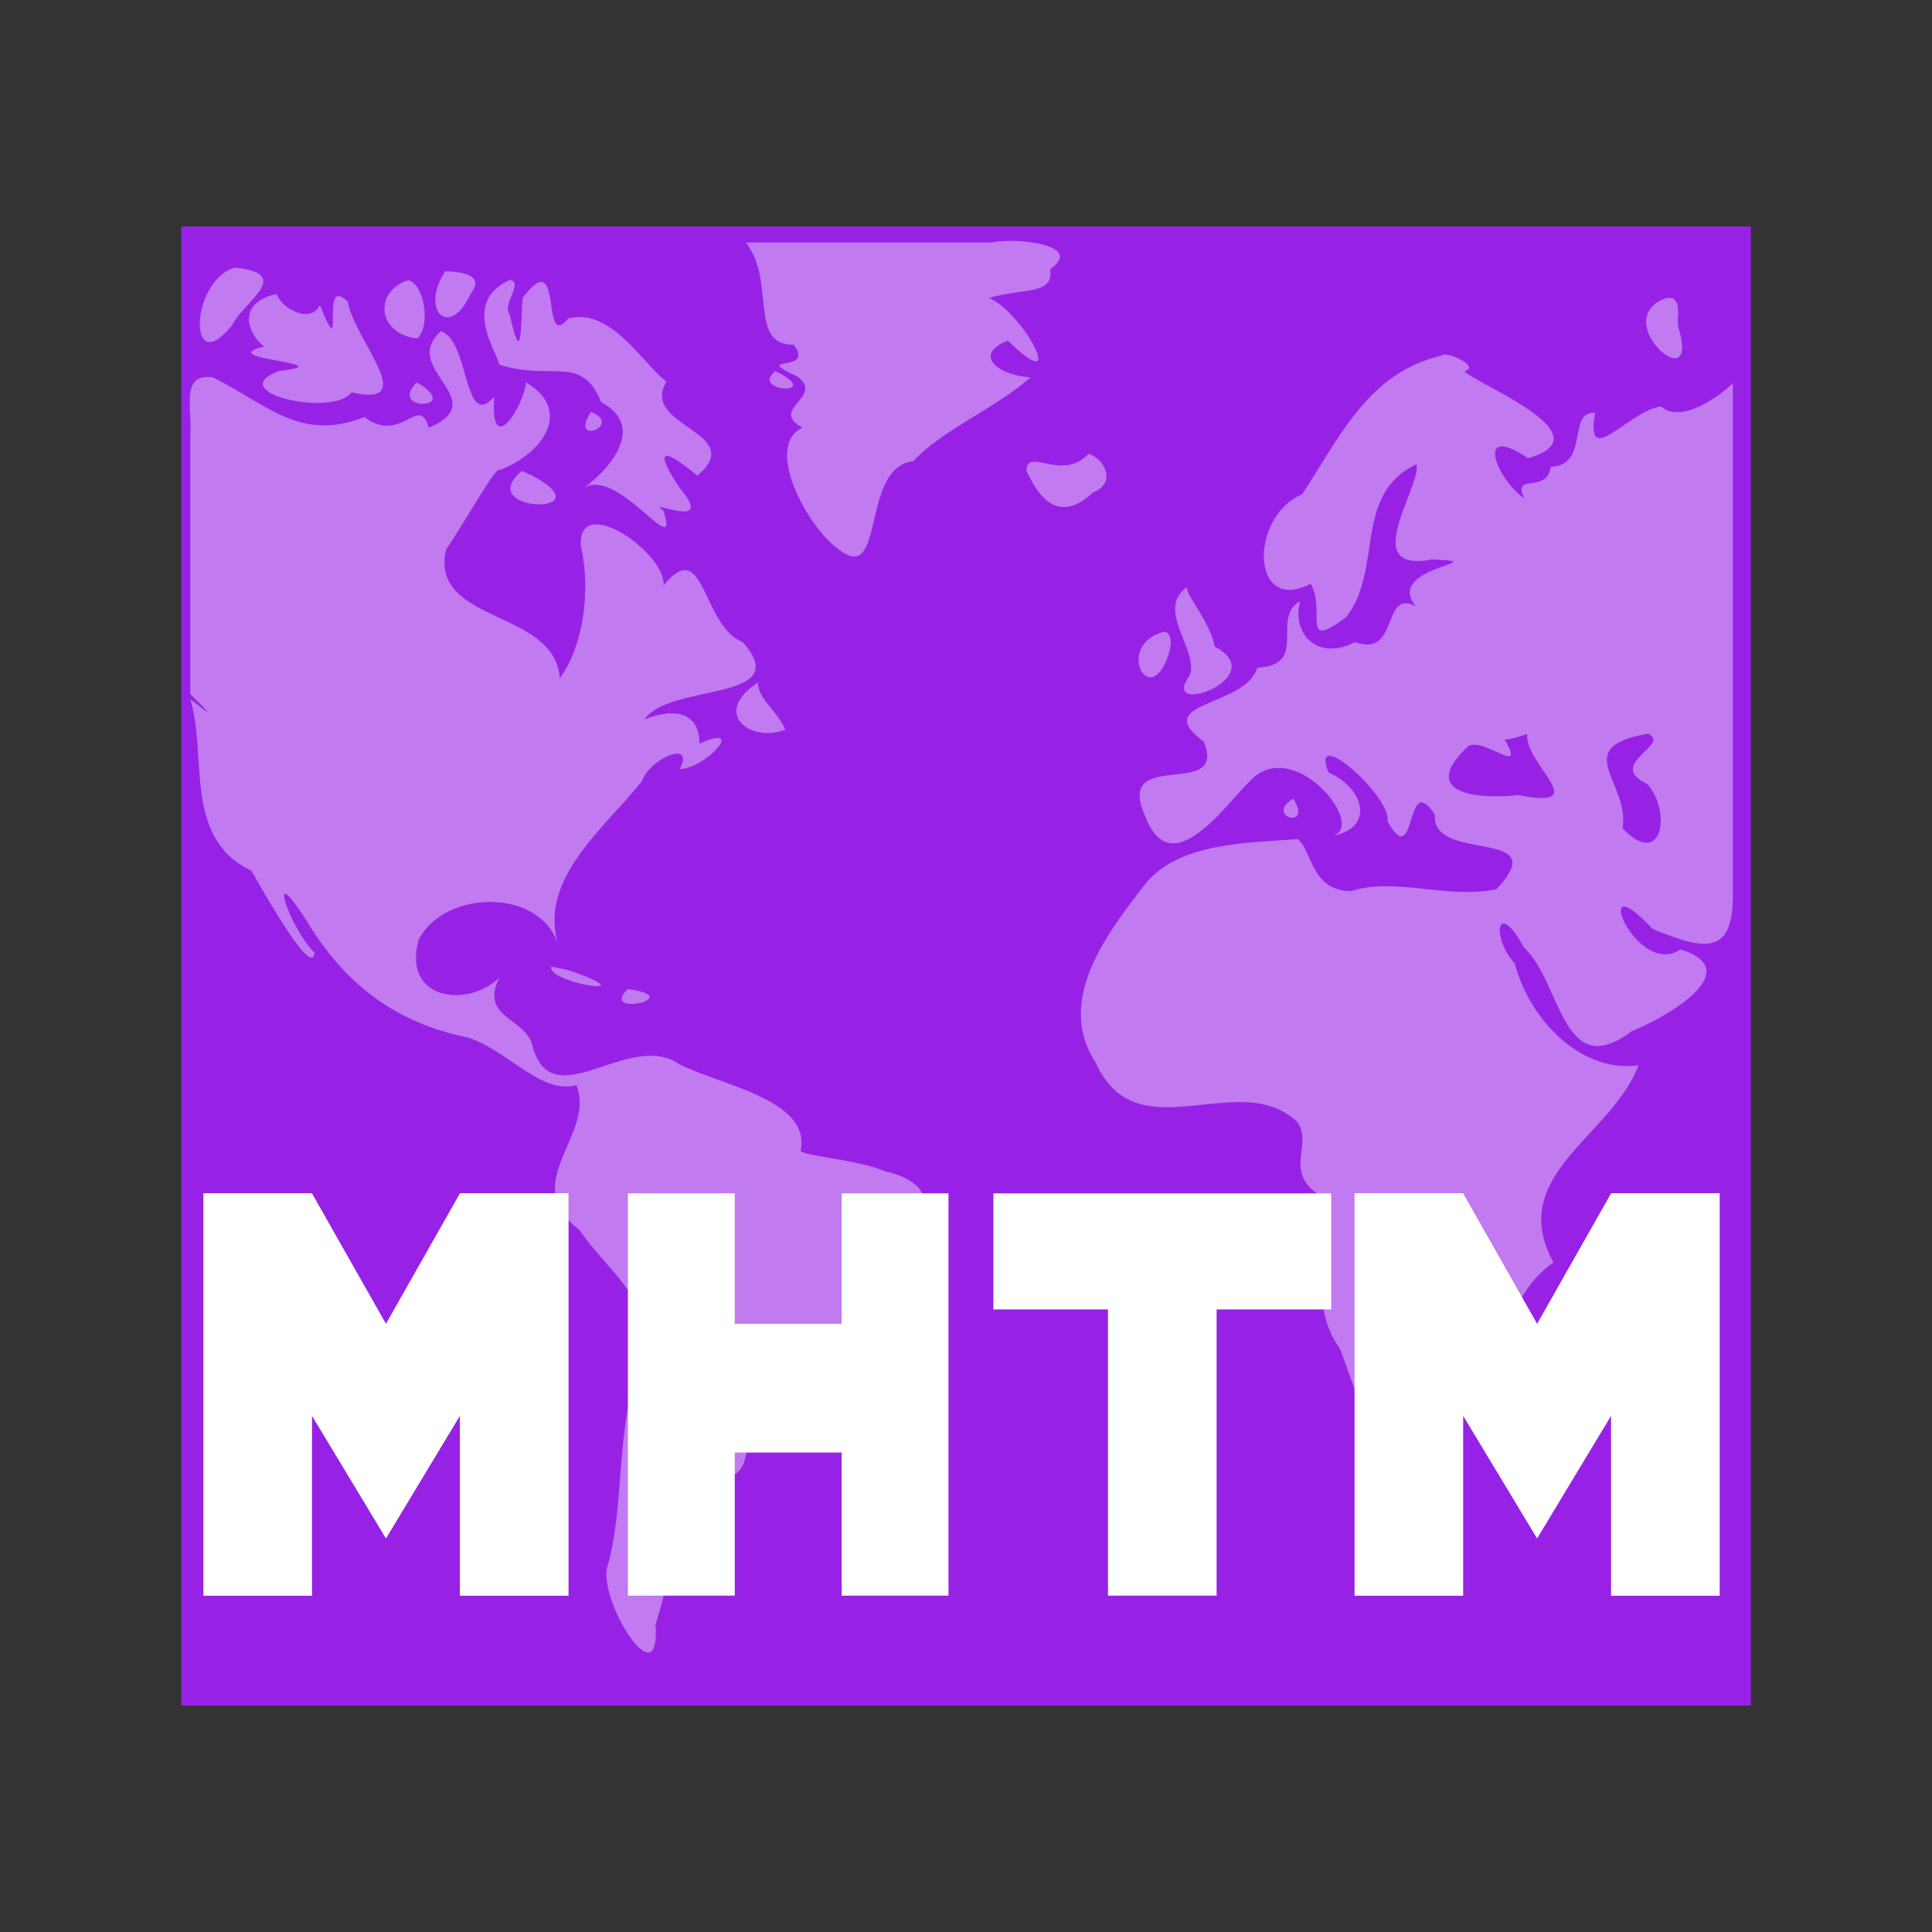 <svg width="48" version="1.1" xmlns="http://www.w3.org/2000/svg" height="48">
<rect width="100%" height="100%" fill="#333333" stroke="none"/>
<path style="fill:#9722e6" id="rect4090-5" d="m 4.5,5.627 0,36.746 39,2e-4 0,-36.746 z"/>
<g style="fill:#fff">
<path style="opacity:.4;stroke:none" id="path3522-9" d="m 18.531,6.024 c 0.753,0.958 0.051,2.557 1.187,2.541 0.553,0.74 -1.102,0.221 0.093,0.792 0.687,0.513 -0.727,0.805 0.124,1.265 -0.981,0.479 0.159,2.507 0.888,3.015 1.199,0.956 0.53,-2.024 1.869,-2.179 0.727,-0.786 2.005,-1.291 2.912,-2.081 -0.887,-0.068 -1.404,-0.591 -0.565,-0.914 1.545,1.499 0.387,-0.71 -0.468,-1.06 0.828,-0.249 1.633,-0.067 1.518,-0.713 0.875,-0.606 -0.841,-0.801 -1.453,-0.665 -2.035,0 -4.07,0 -6.105,0 z M 5.841,6.649 C 4.723,6.951 4.645,9.481 5.769,8.076 6.045,7.499 7.32,6.804 5.841,6.649 z m 5.224,0.088 C 10.421,7.694 11.159,8.461 11.696,7.294 12.075,6.806 11.414,6.755 11.066,6.737 z m 1.611,0.215 c -1.245,0.547 -0.307,1.821 -0.276,2.105 1.312,0.43 2.042,-0.281 2.538,0.934 1.248,0.681 -0.025,1.865 -0.493,2.173 0.844,-0.696 2.467,1.892 2.041,0.525 -0.507,-0.351 1.362,0.564 0.392,-0.577 -0.893,-1.362 0.071,-0.61 0.447,-0.292 1.28,-1.087 -1.448,-1.218 -0.767,-2.337 -0.597,-0.458 -1.38,-1.844 -2.437,-1.573 -0.708,0.866 -0.098,-1.888 -1.136,-0.51 -0.054,0.77 -0.02,1.748 -0.322,0.413 -0.203,-0.234 0.349,-0.777 0.012,-0.861 z M 10.137,6.962 C 9.301,7.225 9.346,8.295 10.374,8.41 10.726,8.03 10.513,7.034 10.137,6.962 z M 6.874,7.304 C 5.788,7.547 6.231,8.376 6.564,8.61 c -1.344,0.319 2.052,0.407 0.362,0.609 -1.406,0.532 1.354,1.158 1.807,0.528 1.736,0.402 0.062,-1.316 -0.09,-2.247 C 7.907,6.751 8.614,9.224 7.948,7.579 7.716,8.067 6.977,7.651 6.874,7.304 z M 41.38,7.411 C 39.923,7.951 42.285,9.989 41.698,8.135 41.64,7.911 41.83,7.32 41.38,7.411 z M 10.952,8.232 C 9.905,9.164 12.283,9.934 10.652,10.628 10.407,9.763 9.986,11.061 9.053,10.362 7.448,10.995 6.627,10.033 5.284,9.373 c -0.807,-0.095 -0.504,0.726 -0.557,1.495 0,2.125 0,4.249 0,6.374 0.791,0.788 0.309,0.348 0,0.13 0.434,1.4 -0.192,3.447 1.52,4.262 0.291,0.511 1.512,2.688 1.568,2.037 -0.612,-0.607 -1.24,-2.427 -0.204,-0.805 0.928,1.542 2.179,2.542 4.008,2.908 1,0.322 1.822,1.429 2.701,1.185 0.497,1.241 -1.473,2.432 0.066,3.589 0.804,1.171 2.153,1.94 1.422,3.584 -0.511,1.606 -0.292,3.356 -0.734,4.853 -0.137,0.911 1.341,3.223 1.213,1.372 0.432,-1.287 0.42,-2.702 1.437,-3.614 1.391,0.01 0.266,-1.416 1.646,-1.23 0.842,-1.045 1.086,-2.293 2.508,-2.708 0.17,-1.269 2.364,-3.213 0.097,-3.707 -0.616,-0.287 -2.202,-0.391 -2.081,-0.533 0.246,-1.259 -2.051,-1.618 -3.028,-2.133 -1.283,-0.862 -3.211,1.432 -3.663,-0.545 -0.27,-0.622 -1.256,-0.632 -0.803,-1.592 -0.817,0.769 -2.414,0.535 -1.996,-0.95 0.635,-1.251 3.074,-1.31 3.49,0.195 -0.577,-1.659 1.115,-2.951 2.055,-4.132 0.191,-0.564 1.328,-1.049 0.937,-0.299 0.666,-0.023 1.677,-1.161 0.493,-0.636 -0.017,-1.038 -1.037,-0.743 -1.368,-0.596 0.613,-0.922 3.763,-0.418 2.444,-1.924 -1.022,-0.392 -0.937,-2.68 -1.971,-1.406 0.087,-0.785 -2.104,-2.323 -2.056,-1.006 0.267,1.179 0.049,2.536 -0.52,3.309 -0.119,-1.727 -3.229,-1.345 -2.83,-3.185 0.579,-0.877 1.256,-2.09 1.321,-1.981 1.038,-0.375 1.873,-1.467 0.67,-2.185 -0.064,0.626 -0.905,1.916 -0.787,0.355 -0.779,0.874 -0.601,-1.391 -1.33,-1.626 z m 24.852,0.606 c -1.824,0.422 -2.547,2.072 -3.449,3.438 -1.33,0.568 -1.279,3.006 0.206,2.227 0.398,0.658 -0.278,1.694 0.88,0.834 0.934,-1.171 0.163,-3.064 1.753,-3.802 0.116,0.574 -1.467,2.717 0.382,2.365 1.671,0.06 -1.215,0.158 -0.402,1.168 -0.844,-0.474 -0.406,1.296 -1.508,0.884 -0.955,0.492 -1.581,-0.228 -1.362,-1.017 -0.751,0.415 0.236,1.586 -1.068,1.656 -0.292,0.982 -2.694,0.834 -1.328,1.834 0.607,1.488 -2.26,0.093 -1.446,1.879 0.696,1.766 2.155,-0.585 2.747,-1.04 1.142,-0.839 2.835,1.43 1.807,1.515 1.152,-0.146 0.916,-1.184 -0.008,-1.586 -0.499,-1.225 1.579,0.601 1.464,1.215 0.733,1.3 0.431,-1.331 1.177,-0.166 -0.087,1.228 3.001,0.289 1.526,1.854 -1.267,0.242 -2.515,-0.309 -3.606,0.044 -1.016,-0.009 -0.965,-1.036 -1.334,-1.293 -1.292,0.099 -2.888,0.088 -3.753,1.076 -0.935,1.215 -2.284,2.913 -1.265,4.465 1.02,2.299 3.55,0.119 5.004,1.477 0.432,0.566 -0.375,1.239 0.592,1.852 0.364,1.306 -0.413,2.546 0.48,3.795 0.462,1.174 0.748,2.932 2.467,1.859 1.819,-1.037 1.335,-2.947 2.836,-4.006 -1.188,-2.176 1.453,-3.131 2.112,-4.897 -1.44,0.2 -2.722,-1.159 -3.07,-2.527 -0.605,-0.664 -0.449,-1.644 0.227,-0.396 0.928,0.852 0.949,3.379 2.666,2.079 0.785,-0.311 2.93,-1.497 1.221,-2.037 -1.101,0.755 -2.316,-2.257 -0.699,-0.51 1.176,0.472 1.999,0.754 1.999,-0.812 0,-4.219 0,-8.495 0,-12.742 -0.366,0.354 -1.307,1.009 -1.782,0.574 -0.817,0.108 -1.896,1.613 -1.639,0.158 -0.71,-0.045 -0.127,1.305 -1.103,1.343 -0.098,0.694 -0.986,0.128 -0.652,0.787 -0.685,-0.46 -1.265,-1.912 0.085,-1.001 2.004,-0.569 -1.322,-1.853 -1.578,-2.164 C 36.814,9.121 35.913,8.695 35.804,8.838 z M 19.264,9.219 c -0.667,0.526 1.268,0.625 0,0 z m -8.91,0.283 c -0.746,0.739 1.188,0.679 0,0 z m 4.326,0.733 c -0.565,0.876 0.835,0.324 0,0 z m 12.369,1.036 c -0.661,0.721 -1.534,-0.19 -1.549,0.43 0.12,0.187 0.6,1.524 1.652,0.537 0.565,-0.225 0.342,-0.794 -0.103,-0.967 z m -14.083,0.43 c -1.255,1.037 2.131,1.133 0.266,0.119 l -0.266,-0.119 z m 16.551,2.873 c -0.903,0.558 0.433,1.742 -0.02,2.298 -0.566,0.934 2.103,-0.066 0.678,-0.811 -0.102,-0.64 -0.835,-1.421 -0.658,-1.488 z m -0.609,1.124 c -1.259,0.337 -0.286,2.076 0.16,0.438 0.025,-0.095 0.059,-0.441 -0.16,-0.438 z m -10.077,1.261 c -1.171,0.756 -0.182,1.51 0.676,1.17 C 19.33,17.673 18.838,17.385 18.83,16.959 z m 22.116,1.27 c 0.584,0.279 -1.071,0.756 -0.023,1.247 0.61,0.679 0.38,2.136 -0.611,1.105 0.184,-1.152 -1.343,-2.012 0.634,-2.352 z m -3.005,0.01 c -0.079,0.74 1.686,1.89 -0.217,1.515 -1.006,0.112 -2.513,-0.029 -1.246,-1.216 0.401,-0.228 1.452,0.786 0.905,-0.162 0.194,-0.012 0.375,-0.081 0.558,-0.137 z m -5.813,1.603 c -0.734,0.448 0.508,0.791 0,0 z m -18.43,4.173 c -0.124,0.391 2.321,0.787 0.634,0.161 l -0.252,-0.084 -0.383,-0.077 z m 1.9,0.557 c -0.742,0.713 1.528,0.213 0,0 z m 24.8,6.538 c -1.611,0.039 -1.397,3.975 -0.274,1.646 0.107,-0.505 0.534,-1.172 0.274,-1.646 z"/>
<path id="shape0" d="m 20.91,29.648 0,3.241 -2.655,0 0,-3.241 -2.655,0 0,9.995 2.655,0 0,-3.555 2.655,0 0,3.555 2.655,0 0,-9.995 z "/>
<path id="shape2" d="m 33.074,29.648 -8.394,0 0,2.885 2.848,0 0,7.11 2.698,0 0,-7.11 2.848,0 z "/>
<path id="shape3" d="m 11.426,29.645 0,.005 -1.837,3.239 -1.837,-3.239 0,-.005 -2.699,0 0,10 2.699,0 0,-4.468 1.837,3.046 1.837,-3.046 0,4.468 2.699,0 0,-10 z "/>
<path id="path4147" d="m 40.026,29.645 0,.005 -1.837,3.239 -1.837,-3.239 0,-.005 -2.699,0 0,10 2.699,0 0,-4.468 1.837,3.046 1.837,-3.046 0,4.468 2.699,0 0,-10 z "/>
</g>
</svg>
